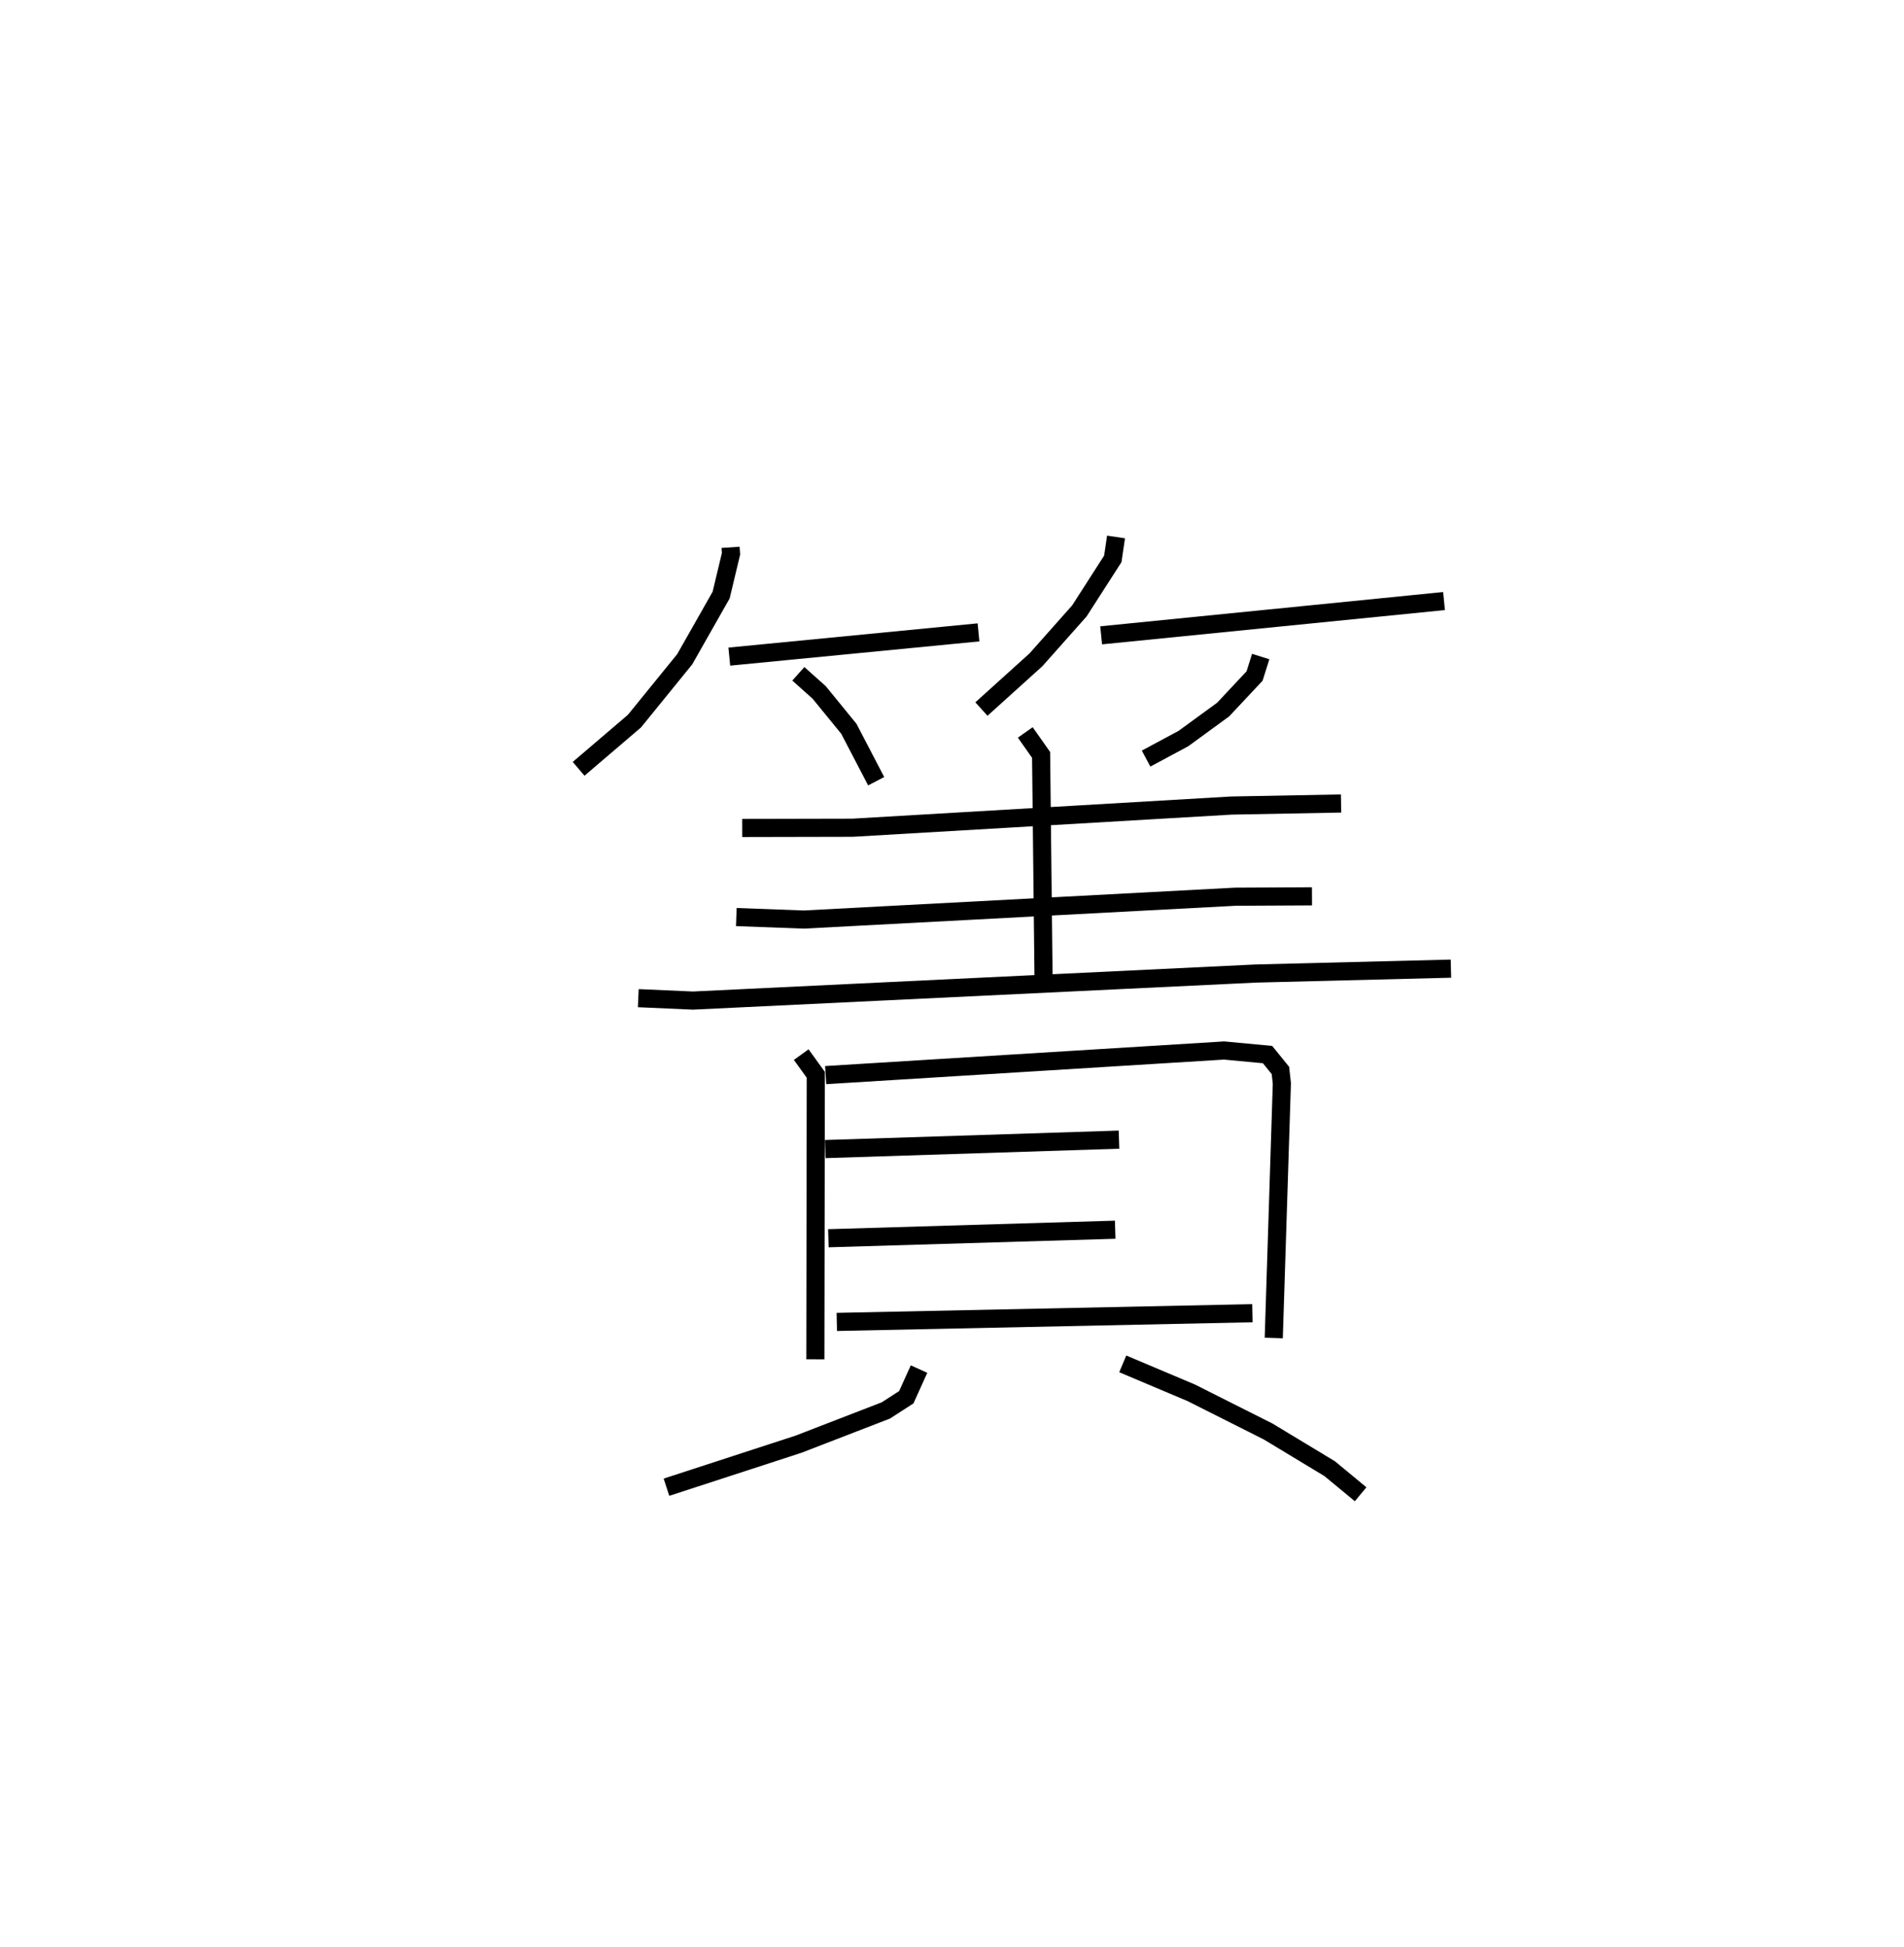 <?xml version="1.0" encoding="utf-8" ?>
<svg baseProfile="full" height="107.439" version="1.1" width="105.065" xmlns="http://www.w3.org/2000/svg" xmlns:ev="http://www.w3.org/2001/xml-events" xmlns:xlink="http://www.w3.org/1999/xlink"><defs /><rect fill="white" height="107.439" width="105.065" x="0" y="0" /><path d="M25,25 m0.0,0.0 m15.314,5.197 l0.024,0.357 -0.545,2.277 l-2.009,3.54 -2.775,3.415 l-3.08,2.631 m8.315,-6.191 l13.751,-1.337 m-9.942,2.286 l1.152,1.029 1.635,2.003 l1.508,2.893 m13.236,-13.475 l-0.179,1.21 -1.844,2.87 l-2.396,2.697 -3.009,2.717 m6.606,-4.067 l18.921,-1.891 m-10.116,3.061 l-0.338,1.074 -1.734,1.851 l-2.198,1.603 -2.055,1.102 m-22.286,3.828 l6.084,-0.013 20.918,-1.224 l6.044,-0.113 m-17.426,-3.921 l0.873,1.24 0.138,12.611 m-16.956,-3.665 l3.724,0.138 23.802,-1.26 l4.239,-0.022 m-37.175,5.619 l3.017,0.133 31.056,-1.492 l10.77,-0.27 m-35.852,4.743 l0.804,1.114 -0.024,15.697 m0.568,-15.68 l21.987,-1.358 2.397,0.225 l0.71,0.875 0.08,0.72 l-0.447,14.041 m-24.751,-10.423 l16.211,-0.52 m-16.037,5.44 l15.827,-0.471 m-15.362,5.088 l22.934,-0.481 m-18.396,3.082 l-0.703,1.554 -1.13,0.729 l-4.815,1.861 -7.289,2.374 m25.178,-6.805 l3.786,1.599 4.238,2.133 l3.397,2.052 1.705,1.41 " fill="none" stroke="black" stroke-width="1" /></svg>